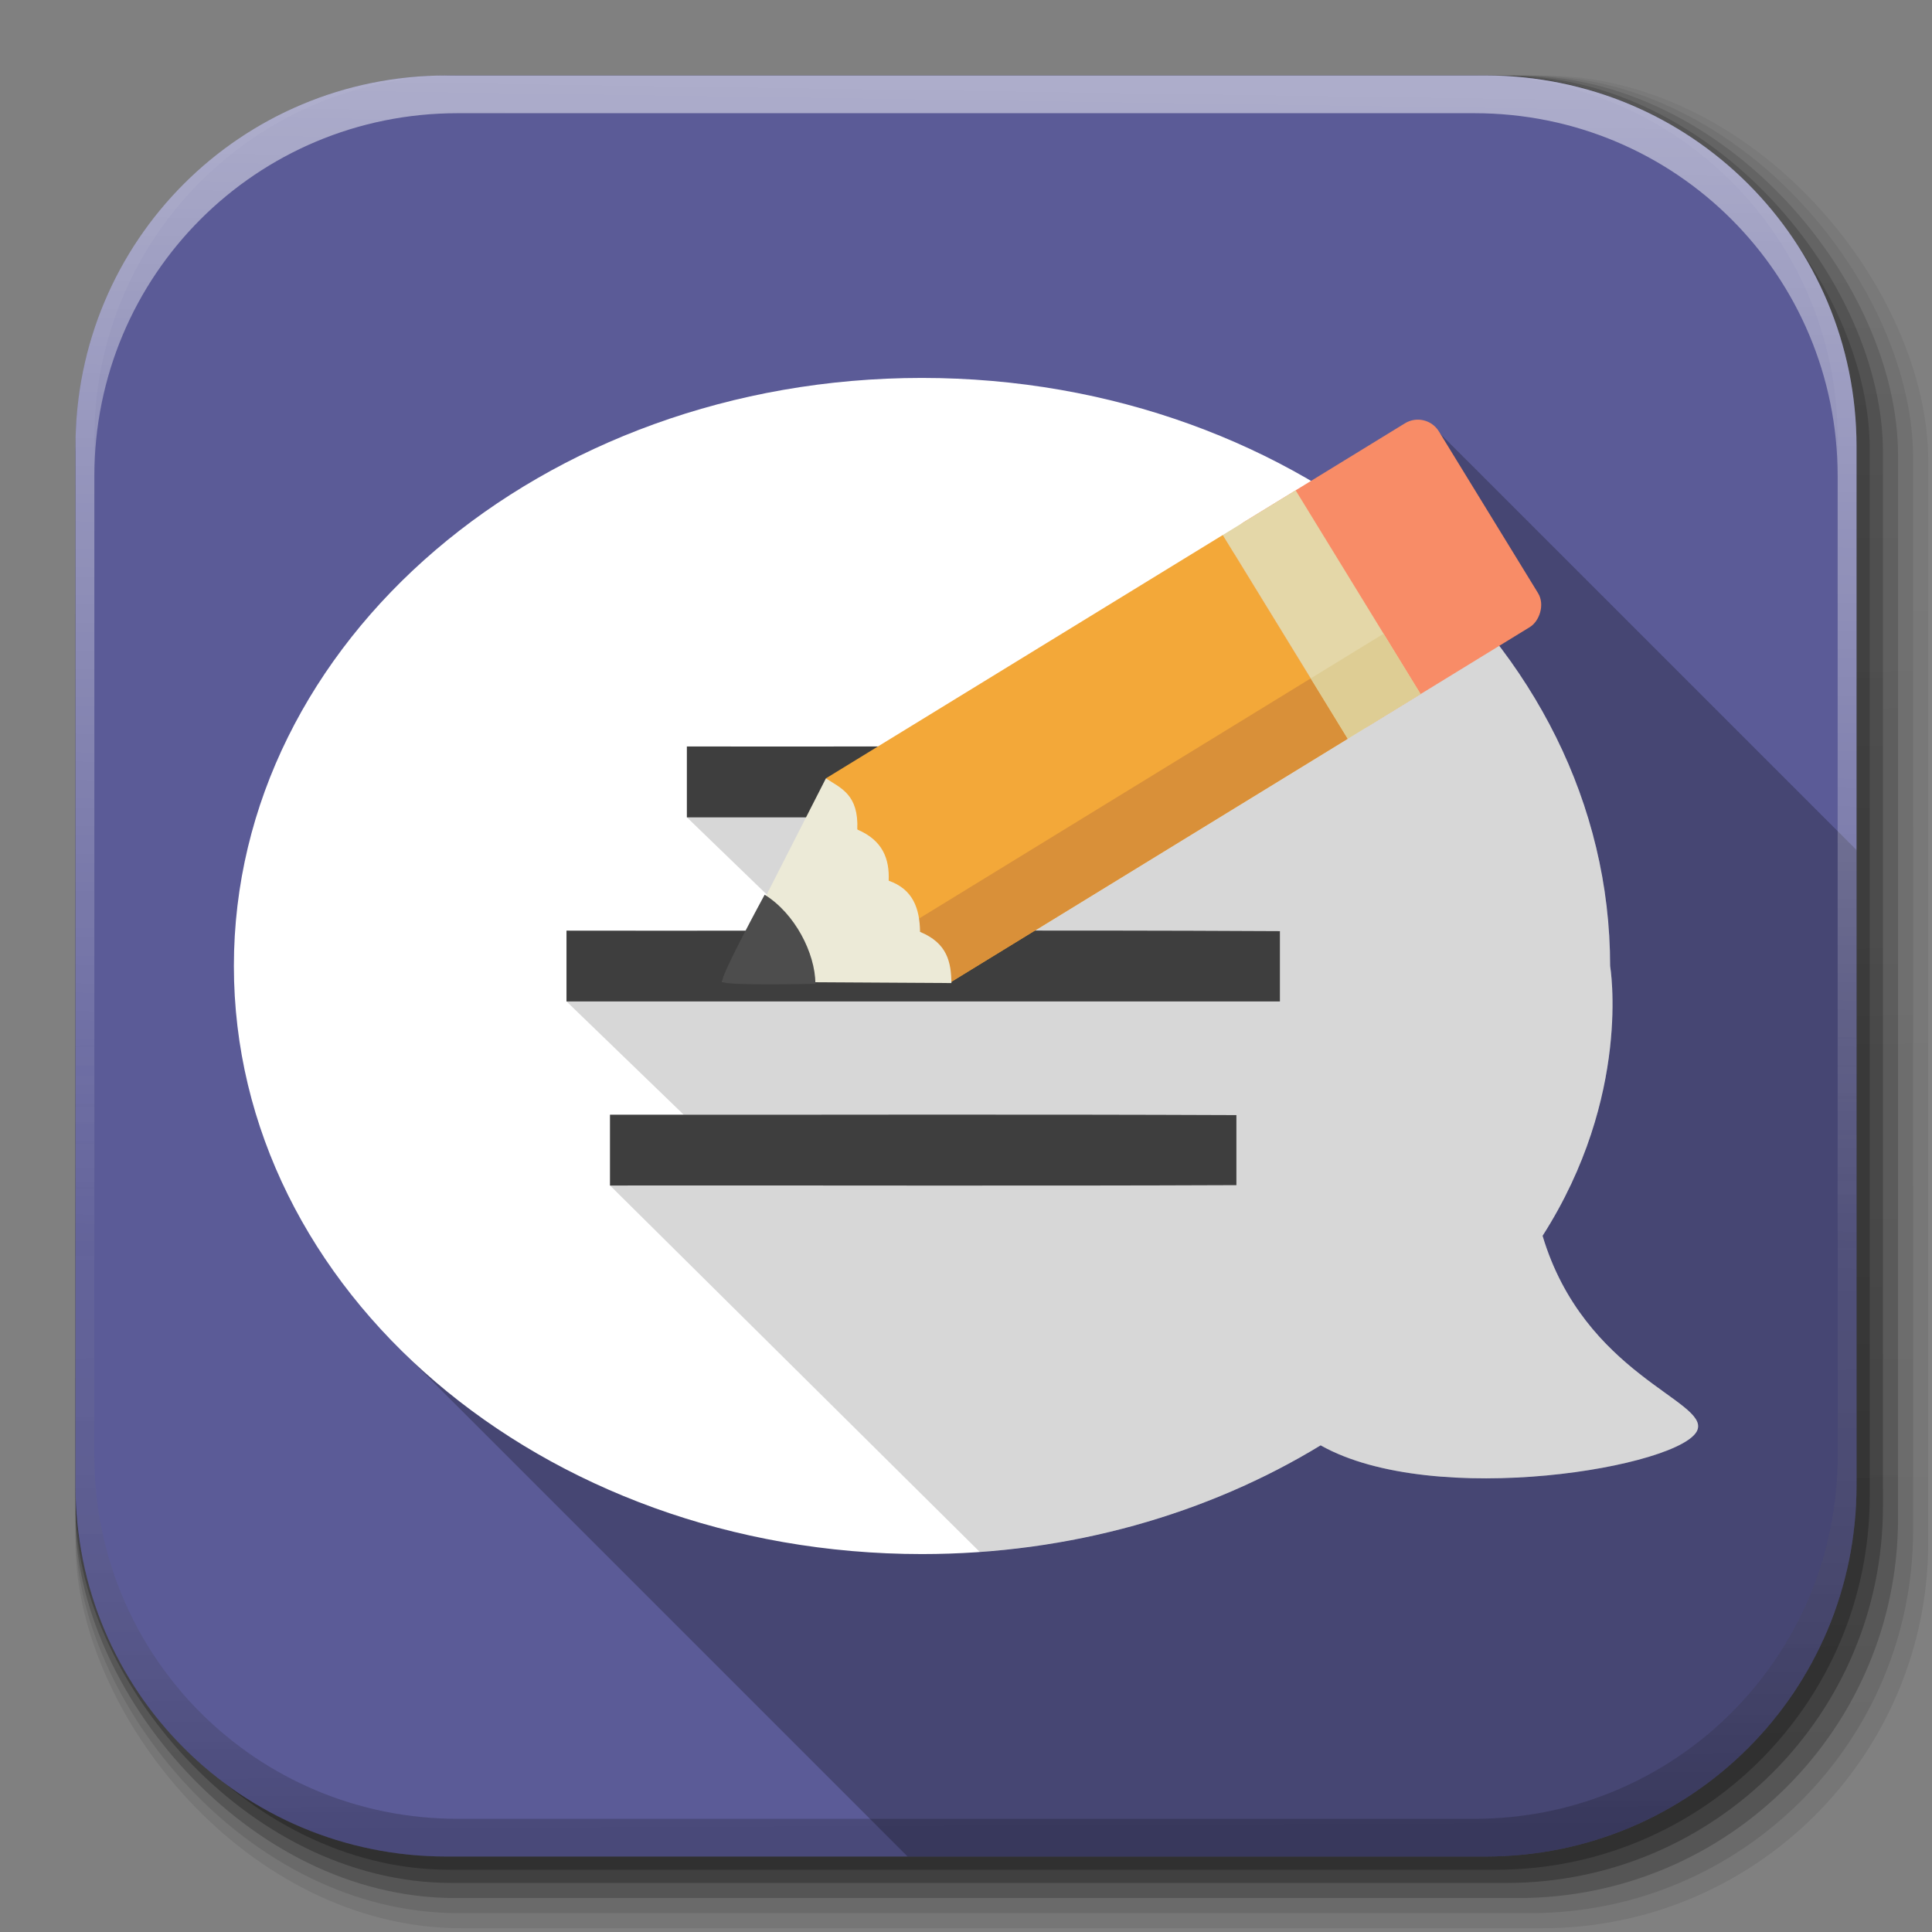<?xml version="1.0" encoding="UTF-8" standalone="no"?>
<!-- Created with Inkscape (http://www.inkscape.org/) -->

<svg
   xmlns:dc="http://purl.org/dc/elements/1.1/"
   xmlns:cc="http://creativecommons.org/ns#"
   xmlns:rdf="http://www.w3.org/1999/02/22-rdf-syntax-ns#"
   xmlns:svg="http://www.w3.org/2000/svg"
   xmlns="http://www.w3.org/2000/svg"
   xmlns:xlink="http://www.w3.org/1999/xlink"
   xmlns:sodipodi="http://sodipodi.sourceforge.net/DTD/sodipodi-0.dtd"
   xmlns:inkscape="http://www.inkscape.org/namespaces/inkscape"
   width="512"
   height="512"
   id="svg2"
   version="1.1"
   inkscape:version="0.48.3.1 r9886"
   sodipodi:docname="subtitleeditor.svg"
   inkscape:export-filename="/home/alecive/Scrivania/firefoxTest1.png"
   inkscape:export-xdpi="100"
   inkscape:export-ydpi="100">
  <rect width="100%" height="100%" fill="#808080" stroke="none"/>
  <sodipodi:namedview
     id="base"
     pagecolor="#ffffff"
     bordercolor="#666666"
     borderopacity="1.0"
     inkscape:pageopacity="0.0"
     inkscape:pageshadow="2"
     inkscape:zoom="1.0624747"
     inkscape:cx="399.75212"
     inkscape:cy="225.65024"
     inkscape:document-units="px"
     inkscape:current-layer="svg2"
     showgrid="false"
     inkscape:window-width="1375"
     inkscape:window-height="876"
     inkscape:window-x="1431"
     inkscape:window-y="24"
     inkscape:window-maximized="1"
     inkscape:object-paths="false"
     inkscape:snap-intersection-paths="false"
     inkscape:object-nodes="true"
     inkscape:snap-smooth-nodes="true"
     inkscape:snap-nodes="true" />
  <defs
     id="defs4">
    <linearGradient
       id="linearGradient2460"
       y2="44.984"
       gradientUnits="userSpaceOnUse"
       x2="19.36"
       y1="21.031"
       x1="19.245">
      <stop
         id="stop3602"
         style="stop-color:#fafafa;stop-opacity:1;"
         offset="0" />
      <stop
         id="stop3604"
         style="stop-color:#f0f0f0;stop-opacity:1;"
         offset="1" />
    </linearGradient>
    <linearGradient
       gradientTransform="matrix(1.006,0,0,0.994,100,0)"
       gradientUnits="userSpaceOnUse"
       id="ButtonShadow-0-1-1-5-9"
       y2="7.017"
       x2="45.448"
       y1="92.54"
       x1="45.448">
      <stop
         offset="0"
         style="stop-color:#000000;stop-opacity:1"
         id="stop3750-8-9-3-6-4" />
      <stop
         offset="1"
         style="stop-color:#000000;stop-opacity:0.588"
         id="stop3752-5-6-4-2-9" />
    </linearGradient>
    <linearGradient
       id="linearGradient3737-9">
      <stop
         offset="0"
         style="stop-color:#ffffff;stop-opacity:1"
         id="stop3739-7" />
      <stop
         offset="1"
         style="stop-color:#ffffff;stop-opacity:0"
         id="stop3741-4" />
    </linearGradient>
    <linearGradient
       id="linearGradient4046-3">
      <stop
         offset="0"
         style="stop-color:#000000;stop-opacity:1;"
         id="stop4048-7" />
      <stop
         offset="1"
         style="stop-color:#ffffff;stop-opacity:0.2"
         id="stop4050-73" />
    </linearGradient>
    <linearGradient
       x1="222.85"
       y1="13.784"
       x2="222.85"
       y2="37.823"
       id="linearGradient3158"
       xlink:href="#linearGradient3587-6-5-3"
       gradientUnits="userSpaceOnUse"
       gradientTransform="matrix(-0.41,0,0,0.545,103.006,-3.509)" />
    <linearGradient
       id="linearGradient3587-6-5-3">
      <stop
         id="stop3589-9-2-2"
         style="stop-color:#000000;stop-opacity:1"
         offset="0" />
      <stop
         id="stop3591-7-4-73"
         style="stop-color:#363636;stop-opacity:1"
         offset="1" />
    </linearGradient>
    <linearGradient
       id="linearGradient3737-9-7">
      <stop
         id="stop3739-7-6"
         style="stop-color:#ffffff;stop-opacity:1"
         offset="0" />
      <stop
         id="stop3741-4-9"
         style="stop-color:#ffffff;stop-opacity:0"
         offset="1" />
    </linearGradient>
    <linearGradient
       id="linearGradient4046-3-2">
      <stop
         id="stop4048-7-9"
         style="stop-color:#000000;stop-opacity:1;"
         offset="0" />
      <stop
         id="stop4050-73-7"
         style="stop-color:#ffffff;stop-opacity:0.2"
         offset="1" />
    </linearGradient>
    <linearGradient
       x1="45.448"
       y1="92.54"
       x2="45.448"
       y2="7.017"
       id="ButtonShadow-0-1-1-5-9-8"
       gradientUnits="userSpaceOnUse"
       gradientTransform="matrix(1.006,0,0,0.994,100,0)">
      <stop
         id="stop3750-8-9-3-6-4-1"
         style="stop-color:#000000;stop-opacity:1"
         offset="0" />
      <stop
         id="stop3752-5-6-4-2-9-7"
         style="stop-color:#000000;stop-opacity:0.588"
         offset="1" />
    </linearGradient>
    <linearGradient
       x1="45.448"
       y1="92.54"
       x2="45.448"
       y2="7.017"
       id="linearGradient3065"
       gradientUnits="userSpaceOnUse"
       gradientTransform="matrix(1.006,0,0,0.994,100,0)">
      <stop
         id="stop3067"
         style="stop-color:#000000;stop-opacity:1"
         offset="0" />
      <stop
         id="stop3069"
         style="stop-color:#000000;stop-opacity:0.588"
         offset="1" />
    </linearGradient>
    <linearGradient
       x1="45.448"
       y1="92.54"
       x2="45.448"
       y2="7.017"
       id="linearGradient3072"
       gradientUnits="userSpaceOnUse"
       gradientTransform="matrix(1.006,0,0,0.994,100,0)">
      <stop
         id="stop3074"
         style="stop-color:#000000;stop-opacity:1"
         offset="0" />
      <stop
         id="stop3076"
         style="stop-color:#000000;stop-opacity:0.588"
         offset="1" />
    </linearGradient>
    <linearGradient
       x1="45.448"
       y1="92.54"
       x2="45.448"
       y2="7.017"
       id="linearGradient3079"
       gradientUnits="userSpaceOnUse"
       gradientTransform="matrix(1.006,0,0,0.994,100,0)">
      <stop
         id="stop3081"
         style="stop-color:#000000;stop-opacity:1"
         offset="0" />
      <stop
         id="stop3083"
         style="stop-color:#000000;stop-opacity:0.588"
         offset="1" />
    </linearGradient>
    <linearGradient
       y2="20.626"
       x2="1006.808"
       y1="484.417"
       x1="1012.513"
       gradientTransform="matrix(1.007,0,0,1.007,-810.489,593.137)"
       gradientUnits="userSpaceOnUse"
       id="linearGradient5342-3-0"
       xlink:href="#ButtonShadow-0-1-1-5-9-8"
       inkscape:collect="always" />
    <linearGradient
       x1="45.448"
       y1="92.54"
       x2="45.448"
       y2="7.017"
       id="linearGradient3086"
       gradientUnits="userSpaceOnUse"
       gradientTransform="matrix(1.006,0,0,0.994,100,0)">
      <stop
         id="stop3088"
         style="stop-color:#000000;stop-opacity:1"
         offset="0" />
      <stop
         id="stop3090"
         style="stop-color:#000000;stop-opacity:0.588"
         offset="1" />
    </linearGradient>
    <linearGradient
       y2="20.626"
       x2="1006.808"
       y1="484.417"
       x1="1012.513"
       gradientTransform="matrix(1.032,0,0,1.032,-830.864,592.678)"
       gradientUnits="userSpaceOnUse"
       id="linearGradient3191"
       xlink:href="#ButtonShadow-0-1-1-5-9-8"
       inkscape:collect="always" />
    <linearGradient
       y2="20.626"
       x2="1006.808"
       y1="484.417"
       x1="1012.513"
       gradientTransform="matrix(1.04,0,0,1.04,-837.951,592.518)"
       gradientUnits="userSpaceOnUse"
       id="linearGradient3193"
       xlink:href="#ButtonShadow-0-1-1-5-9-8"
       inkscape:collect="always" />
    <linearGradient
       y2="20.626"
       x2="1006.808"
       y1="484.417"
       x1="1012.513"
       gradientTransform="matrix(1.023,0,0,1.023,-823.777,592.838)"
       gradientUnits="userSpaceOnUse"
       id="linearGradient3195"
       xlink:href="#ButtonShadow-0-1-1-5-9-8"
       inkscape:collect="always" />
    <linearGradient
       y2="20.626"
       x2="1006.808"
       y1="484.417"
       x1="1012.513"
       gradientTransform="matrix(1.015,0,0,1.015,-816.69,592.997)"
       gradientUnits="userSpaceOnUse"
       id="linearGradient3197"
       xlink:href="#ButtonShadow-0-1-1-5-9-8"
       inkscape:collect="always" />
    <linearGradient
       y2="20.626"
       x2="1006.808"
       y1="484.417"
       x1="1012.513"
       gradientTransform="matrix(1.007,0,0,1.007,-810.489,593.137)"
       gradientUnits="userSpaceOnUse"
       id="linearGradient3199"
       xlink:href="#ButtonShadow-0-1-1-5-9-8"
       inkscape:collect="always" />
    <linearGradient
       y2="363.738"
       x2="988.786"
       y1="51.512"
       x1="993.439"
       gradientTransform="translate(778.6,-360.56)"
       gradientUnits="userSpaceOnUse"
       id="linearGradient3201"
       xlink:href="#linearGradient3737-9-7"
       inkscape:collect="always" />
    <linearGradient
       y2="-55.941"
       x2="1763.69"
       y1="155.597"
       x1="1764.649"
       gradientUnits="userSpaceOnUse"
       id="linearGradient3203"
       xlink:href="#linearGradient4046-3-2"
       inkscape:collect="always" />
  </defs>
  <g
     transform="translate(0,-540.362)"
     inkscape:label="Livello 1"
     inkscape:groupmode="layer"
     id="layer1" />
  <g
     transform="matrix(1.1,0,0,0.444,95.081,256.393)"
     id="g2036">
    <g
       transform="matrix(1.053,0,0,1.286,-1.263,-13.429)"
       style="opacity:0.4"
       id="g3712" />
  </g>
  <g
     id="g3541"
     transform="translate(97.481,231.282)" />
  <g
     id="g3536"
     transform="translate(97.481,231.282)" />
  <g
     id="g4103-6"
     transform="translate(-11.985,-592.117)">
    <rect
       ry="101.458"
       y="612.117"
       x="31.985"
       height="487"
       width="487"
       id="rect6187-0"
       style="opacity:0.1;color:#000000;fill:url(#linearGradient3191);fill-opacity:1;fill-rule:nonzero;stroke:none;stroke-width:1.5;marker:none;visibility:visible;display:inline;overflow:visible;enable-background:accumulate" />
    <rect
       style="opacity:0.08;color:#000000;fill:url(#linearGradient3193);fill-opacity:1;fill-rule:nonzero;stroke:none;stroke-width:1.5;marker:none;visibility:visible;display:inline;overflow:visible;enable-background:accumulate"
       id="rect6191-9"
       width="491"
       height="491"
       x="31.985"
       y="612.117"
       ry="102.292" />
    <rect
       style="opacity:0.2;color:#000000;fill:url(#linearGradient3195);fill-opacity:1;fill-rule:nonzero;stroke:none;stroke-width:1.5;marker:none;visibility:visible;display:inline;overflow:visible;enable-background:accumulate"
       id="rect6183-9"
       width="483"
       height="483"
       x="31.985"
       y="612.117"
       ry="100.625" />
    <rect
       ry="99.792"
       y="612.117"
       x="31.985"
       height="479"
       width="479"
       id="rect6179-6"
       style="opacity:0.25;color:#000000;fill:url(#linearGradient3197);fill-opacity:1;fill-rule:nonzero;stroke:none;stroke-width:1.5;marker:none;visibility:visible;display:inline;overflow:visible;enable-background:accumulate" />
    <rect
       style="opacity:0.25;color:#000000;fill:url(#linearGradient3199);fill-opacity:1;fill-rule:nonzero;stroke:none;stroke-width:1.5;marker:none;visibility:visible;display:inline;overflow:visible;enable-background:accumulate"
       id="rect5574-0"
       width="475.5"
       height="475.5"
       x="31.985"
       y="612.117"
       ry="99.062" />
  </g>
  <path
     style="color:#000000;fill:#5b5b97;fill-opacity:1;fill-rule:nonzero;stroke:none;marker:none;visibility:visible;display:inline;overflow:visible;enable-background:accumulate"
     d="m 118.344,20 c -54.477,0 -98.344,43.867 -98.344,98.344 l 0,23.062 0,252.25 C 20,448.133 63.867,492 118.344,492 l 275.312,0 c 54.477,0 98.344,-43.867 98.344,-98.344 l 0,-252.25 0,-23.062 c 0,-54.477 -43.867,-98.344 -98.344,-98.344 l -275.312,0 z"
     id="rect5505-3"
     inkscape:connector-curvature="0" />
  <path
     style="fill:#000000;fill-opacity:0.235;fill-rule:nonzero;stroke:none"
     d="M 375.219 111.531 C 374.166 111.587 373.122 111.908 372.156 112.5 L 347.594 127.562 C 367.357 139.188 384.295 154.071 397.375 171.281 L 366.375 202.281 L 139.031 328.5 L 108.031 359.5 L 240.531 492 L 393.656 492 C 429.482 492 460.716 473.016 477.906 444.531 C 478.467 443.602 479.001 442.668 479.531 441.719 C 479.739 441.346 479.953 440.969 480.156 440.594 C 480.472 440.012 480.79 439.433 481.094 438.844 C 481.154 438.727 481.222 438.617 481.281 438.5 C 481.714 437.653 482.123 436.798 482.531 435.938 C 483 434.951 483.439 433.942 483.875 432.938 C 484.011 432.625 484.149 432.314 484.281 432 C 484.573 431.307 484.848 430.607 485.125 429.906 C 485.142 429.863 485.17 429.825 485.188 429.781 C 485.568 428.813 485.931 427.826 486.281 426.844 C 486.47 426.314 486.664 425.784 486.844 425.25 C 487.016 424.739 487.18 424.234 487.344 423.719 C 487.643 422.779 487.947 421.827 488.219 420.875 C 488.251 420.761 488.28 420.645 488.312 420.531 C 488.523 419.785 488.713 419.034 488.906 418.281 C 488.989 417.96 489.077 417.635 489.156 417.312 C 489.187 417.188 489.22 417.062 489.25 416.938 C 489.433 416.179 489.585 415.421 489.75 414.656 C 489.796 414.445 489.862 414.243 489.906 414.031 C 489.941 413.866 489.966 413.697 490 413.531 C 490.01 413.48 490.021 413.426 490.031 413.375 C 490.184 412.618 490.333 411.857 490.469 411.094 C 490.491 410.969 490.51 410.843 490.531 410.719 C 490.65 410.034 490.77 409.346 490.875 408.656 C 490.94 408.227 491.003 407.806 491.062 407.375 C 491.116 406.99 491.17 406.605 491.219 406.219 C 491.312 405.48 491.392 404.744 491.469 404 C 491.477 403.917 491.492 403.834 491.5 403.75 C 491.605 402.707 491.677 401.646 491.75 400.594 C 491.824 399.52 491.898 398.427 491.938 397.344 C 491.94 397.271 491.935 397.198 491.938 397.125 C 491.948 396.813 491.961 396.501 491.969 396.188 C 491.99 395.342 492 394.507 492 393.656 L 492 265.906 L 492 225.281 C 491.798 225.059 491.598 224.847 491.375 224.656 C 491.138 224.369 490.869 224.113 490.594 223.875 C 490.348 223.577 490.068 223.307 489.781 223.062 C 489.544 222.775 489.275 222.519 489 222.281 C 488.755 221.983 488.474 221.713 488.188 221.469 C 487.951 221.181 487.681 220.925 487.406 220.688 C 487.161 220.389 486.88 220.12 486.594 219.875 C 486.357 219.587 486.088 219.332 485.812 219.094 C 485.567 218.796 485.286 218.526 485 218.281 C 484.763 217.994 484.494 217.738 484.219 217.5 C 483.973 217.202 483.693 216.932 483.406 216.688 C 483.169 216.4 482.9 216.144 482.625 215.906 C 482.38 215.608 482.099 215.338 481.812 215.094 C 481.576 214.806 481.306 214.55 481.031 214.312 C 480.786 214.014 480.505 213.745 480.219 213.5 C 479.982 213.212 479.713 212.957 479.438 212.719 C 479.192 212.421 478.911 212.151 478.625 211.906 C 478.388 211.619 478.119 211.363 477.844 211.125 C 477.598 210.827 477.318 210.557 477.031 210.312 C 476.794 210.025 476.525 209.769 476.25 209.531 C 476.005 209.233 475.724 208.963 475.438 208.719 C 475.201 208.431 474.931 208.175 474.656 207.938 C 474.411 207.639 474.13 207.37 473.844 207.125 C 473.607 206.837 473.338 206.582 473.062 206.344 C 472.817 206.046 472.536 205.776 472.25 205.531 C 472.013 205.244 471.744 204.988 471.469 204.75 C 471.223 204.452 470.943 204.182 470.656 203.938 C 470.419 203.65 470.15 203.394 469.875 203.156 C 469.63 202.858 469.349 202.588 469.062 202.344 C 468.826 202.056 468.556 201.8 468.281 201.562 C 468.036 201.264 467.755 200.995 467.469 200.75 C 467.232 200.462 466.963 200.207 466.688 199.969 C 466.442 199.671 466.161 199.401 465.875 199.156 C 465.638 198.869 465.369 198.613 465.094 198.375 C 464.848 198.077 464.568 197.807 464.281 197.562 C 464.044 197.275 463.775 197.019 463.5 196.781 C 463.255 196.483 462.974 196.213 462.688 195.969 C 462.451 195.681 462.181 195.425 461.906 195.188 C 461.661 194.889 461.38 194.62 461.094 194.375 C 460.857 194.087 460.588 193.832 460.312 193.594 C 460.067 193.296 459.786 193.026 459.5 192.781 C 459.263 192.494 458.994 192.238 458.719 192 C 458.473 191.702 458.193 191.432 457.906 191.188 C 457.669 190.9 457.4 190.644 457.125 190.406 C 456.88 190.108 456.599 189.838 456.312 189.594 C 456.076 189.306 455.806 189.05 455.531 188.812 C 455.286 188.514 455.005 188.245 454.719 188 C 454.482 187.712 454.213 187.457 453.938 187.219 C 453.692 186.921 453.411 186.651 453.125 186.406 C 452.888 186.119 452.619 185.863 452.344 185.625 C 452.098 185.327 451.818 185.057 451.531 184.812 C 451.294 184.525 451.025 184.269 450.75 184.031 C 450.505 183.733 450.224 183.463 449.938 183.219 C 449.701 182.931 449.431 182.675 449.156 182.438 C 448.911 182.139 448.63 181.87 448.344 181.625 C 448.107 181.337 447.838 181.082 447.562 180.844 C 447.317 180.546 447.036 180.276 446.75 180.031 C 446.513 179.744 446.244 179.488 445.969 179.25 C 445.723 178.952 445.443 178.682 445.156 178.438 C 444.919 178.15 444.65 177.894 444.375 177.656 C 444.13 177.358 443.849 177.088 443.562 176.844 C 443.321 176.551 443.062 176.304 442.781 176.062 C 442.536 175.764 442.255 175.495 441.969 175.25 C 441.728 174.957 441.468 174.71 441.188 174.469 C 440.942 174.171 440.661 173.901 440.375 173.656 C 440.134 173.364 439.874 173.116 439.594 172.875 C 439.348 172.577 439.068 172.307 438.781 172.062 C 438.54 171.77 438.281 171.522 438 171.281 C 437.755 170.983 437.474 170.713 437.188 170.469 C 436.946 170.176 436.687 169.929 436.406 169.688 C 436.161 169.389 435.88 169.12 435.594 168.875 C 435.353 168.582 435.093 168.335 434.812 168.094 C 434.567 167.796 434.286 167.526 434 167.281 C 433.759 166.989 433.499 166.741 433.219 166.5 C 432.973 166.202 432.693 165.932 432.406 165.688 C 432.162 165.391 431.91 165.15 431.625 164.906 C 431.38 164.608 431.099 164.338 430.812 164.094 C 430.568 163.797 430.316 163.556 430.031 163.312 C 429.786 163.014 429.505 162.745 429.219 162.5 C 428.975 162.204 428.722 161.962 428.438 161.719 C 428.192 161.421 427.911 161.151 427.625 160.906 C 427.38 160.608 427.13 160.37 426.844 160.125 C 426.598 159.827 426.318 159.557 426.031 159.312 C 425.786 159.014 425.536 158.776 425.25 158.531 C 425.005 158.233 424.724 157.963 424.438 157.719 C 424.192 157.421 423.943 157.182 423.656 156.938 C 423.411 156.639 423.13 156.37 422.844 156.125 C 422.598 155.827 422.349 155.588 422.062 155.344 C 421.817 155.046 421.536 154.776 421.25 154.531 C 421.005 154.233 420.755 153.995 420.469 153.75 C 420.223 153.452 419.943 153.182 419.656 152.938 C 419.411 152.639 419.161 152.401 418.875 152.156 C 418.63 151.858 418.349 151.588 418.062 151.344 C 417.817 151.046 417.568 150.807 417.281 150.562 C 417.036 150.264 416.755 149.995 416.469 149.75 C 416.223 149.452 415.974 149.213 415.688 148.969 C 415.442 148.671 415.161 148.401 414.875 148.156 C 414.63 147.858 414.38 147.62 414.094 147.375 C 413.848 147.077 413.568 146.807 413.281 146.562 C 413.036 146.264 412.786 146.026 412.5 145.781 C 412.255 145.483 411.974 145.213 411.688 144.969 C 411.442 144.671 411.193 144.432 410.906 144.188 C 410.661 143.889 410.38 143.62 410.094 143.375 C 409.848 143.077 409.599 142.838 409.312 142.594 C 409.067 142.296 408.786 142.026 408.5 141.781 C 408.255 141.483 408.005 141.245 407.719 141 C 407.473 140.702 407.193 140.432 406.906 140.188 C 406.661 139.889 406.411 139.651 406.125 139.406 C 405.88 139.108 405.599 138.838 405.312 138.594 C 405.067 138.296 404.818 138.057 404.531 137.812 C 404.286 137.514 404.005 137.245 403.719 137 C 403.473 136.702 403.224 136.463 402.938 136.219 C 402.692 135.921 402.411 135.651 402.125 135.406 C 401.88 135.108 401.63 134.87 401.344 134.625 C 401.098 134.327 400.818 134.057 400.531 133.812 C 400.286 133.514 400.036 133.276 399.75 133.031 C 399.505 132.733 399.224 132.463 398.938 132.219 C 398.692 131.921 398.443 131.682 398.156 131.438 C 397.911 131.139 397.63 130.87 397.344 130.625 C 397.098 130.327 396.849 130.088 396.562 129.844 C 396.317 129.546 396.036 129.276 395.75 129.031 C 395.505 128.733 395.255 128.495 394.969 128.25 C 394.723 127.952 394.443 127.682 394.156 127.438 C 393.911 127.139 393.661 126.901 393.375 126.656 C 393.13 126.358 392.849 126.088 392.562 125.844 C 392.317 125.546 392.068 125.307 391.781 125.062 C 391.536 124.764 391.255 124.495 390.969 124.25 C 390.723 123.952 390.474 123.713 390.188 123.469 C 389.942 123.171 389.661 122.901 389.375 122.656 C 389.13 122.358 388.88 122.12 388.594 121.875 C 388.353 121.582 388.062 121.335 387.781 121.094 C 387.536 120.796 387.286 120.526 387 120.281 C 386.759 119.988 386.468 119.741 386.188 119.5 C 385.942 119.202 385.693 118.932 385.406 118.688 C 385.165 118.395 384.875 118.148 384.594 117.906 C 384.348 117.608 384.099 117.338 383.812 117.094 C 383.571 116.801 383.281 116.554 383 116.312 C 382.755 116.014 382.505 115.745 382.219 115.5 C 381.978 115.207 381.687 114.96 381.406 114.719 C 381.161 114.421 380.911 114.151 380.625 113.906 C 379.277 112.269 377.246 111.423 375.219 111.531 z "
     id="rect7237" />
  <g
     id="g4076-9-1"
     transform="translate(-605.519,-353.968)">
    <g
       transform="translate(-926.668,684.384)"
       id="g4038-9-0">
      <path
         inkscape:connector-curvature="0"
         style="opacity:0.5;color:#000000;fill:url(#linearGradient3201);fill-opacity:1;fill-rule:nonzero;stroke:none;stroke-width:1.5;marker:none;visibility:visible;display:inline;overflow:visible;enable-background:accumulate"
         d="m 1650.499,-310.416 c -54.477,0 -98.312,43.836 -98.312,98.312 l 0,275.344 c 0,54.477 43.836,98.344 98.312,98.344 l 2.938,0 c -53.322,0 -96.25,-42.928 -96.25,-96.25 l 0,-269.5 c 0,-53.322 42.928,-96.25 96.25,-96.25 l 269.5,0 c 53.322,0 96.25,42.928 96.25,96.25 l 0,269.5 c 0,53.323 -42.928,96.25 -96.25,96.25 l 2.906,0 c 54.477,0 98.344,-43.867 98.344,-98.344 l 0,-275.344 c 0,-54.477 -43.867,-98.312 -98.344,-98.312 l -275.344,0 z"
         id="rect6809-2-3-5" />
      <path
         id="path3981-7-5"
         d="m 1650.499,161.584 c -54.477,0 -98.312,-43.836 -98.312,-98.313 l 0,-275.344 c 0,-54.477 43.836,-98.344 98.312,-98.344 l 2.938,0 c -53.322,0 -96.25,42.928 -96.25,96.25 l 0,269.5 c 0,53.323 42.928,96.25 96.25,96.25 l 269.5,0 c 53.322,0 96.25,-42.928 96.25,-96.25 l 0,-269.5 c 0,-53.322 -42.928,-96.25 -96.25,-96.25 l 2.906,0 c 54.477,0 98.344,43.867 98.344,98.344 l 0,275.344 c 0,54.477 -43.867,98.313 -98.344,98.313 l -275.344,0 z"
         style="opacity:0.2;color:#000000;fill:url(#linearGradient3203);fill-opacity:1;fill-rule:nonzero;stroke:none;stroke-width:1.5;marker:none;visibility:visible;display:inline;overflow:visible;enable-background:accumulate"
         inkscape:connector-curvature="0" />
    </g>
  </g>
  <path
     style="color:#000000;fill:#ffffff;fill-opacity:1;fill-rule:nonzero;stroke:none;stroke-width:30;marker:none;visibility:visible;display:inline;overflow:visible;enable-background:accumulate"
     d="m 244.325,100.156 c 100.714,0 182.375,69.779 182.375,155.844 0,0 5.844,34.369 -17.906,71.5 11.026,36.872 44.045,43.672 41.031,51.469 -3.75,9.703 -69.684,21.071 -99.844,4.062 -29.807,18.134 -66.28,28.812 -105.656,28.812 -100.714,0 -182.344,-69.779 -182.344,-155.844 0,-86.065 81.63,-155.844 182.344,-155.844 z"
     id="path3199"
     inkscape:connector-curvature="0" />
  <path
     style="color:#000000;fill:#000000;fill-opacity:0.157;fill-rule:nonzero;stroke:none;marker:none;visibility:visible;display:inline;overflow:visible;enable-background:accumulate"
     d="M 347.594 127.562 L 343.156 130.281 L 343.156 130.25 L 329.438 138.688 L 323.844 142.094 L 232.938 197.812 C 215.95 197.831 198.971 197.871 182.031 197.844 L 182.031 216.594 L 213.094 246.625 C 192.096 246.645 171.103 246.658 150.125 246.625 L 150.125 265.375 L 181.188 295.406 C 174.675 295.406 168.164 295.414 161.656 295.406 L 161.656 314.156 L 259.656 411.281 C 285.85 409.415 310.468 402.82 332.344 392.5 C 332.963 392.208 333.572 391.894 334.188 391.594 C 339.621 388.959 344.902 386.114 349.969 383.031 C 380.128 400.04 446.062 388.672 449.812 378.969 C 452.826 371.172 419.807 364.372 408.781 327.5 C 409.353 326.606 409.899 325.703 410.438 324.812 C 410.84 324.146 411.241 323.476 411.625 322.812 C 414.32 318.159 416.57 313.585 418.438 309.125 C 430.733 279.767 426.688 256 426.688 256 C 426.688 202.698 395.365 155.664 347.594 127.562 z "
     id="path6061" />
  <path
     style="color:#000000;fill:#3e3e3e;fill-opacity:1;fill-rule:nonzero;stroke:none;marker:none;visibility:visible;display:inline;overflow:visible;enable-background:accumulate"
     d="m 182.034,197.828 0,18.781 125.25,0 0,-18.688 c -41.663,-0.231 -83.58,-0.027 -125.25,-0.094 z m 62.625,48.781 c -31.533,0.019 -63.044,0.081 -94.531,0.031 l 0,18.75 189.062,0 0,-18.625 c -31.473,-0.173 -62.998,-0.175 -94.531,-0.156 z m 0,48.781 c -27.682,0.012 -55.367,0.064 -83,0.031 l 0,18.75 c 55.315,-0.066 110.779,0.138 166,-0.094 l 0,-18.562 c -27.629,-0.116 -55.318,-0.137 -83,-0.125 z"
     id="path5357"
     inkscape:connector-curvature="0" />
  <g
     id="g7215"
     transform="matrix(0.642,1.047,-1.047,0.642,42.472,-859.262)">
    <rect
       rx="5.326"
       y="179.179"
       x="814.696"
       height="51.445"
       width="51.572"
       id="rect7217"
       style="fill:#f88c67;fill-opacity:1;fill-rule:nonzero;stroke:none" />
    <rect
       y="212.174"
       x="814.696"
       height="18.45"
       width="51.572"
       id="rect7219"
       style="fill:#e4d7a8;fill-opacity:1;fill-rule:nonzero;stroke:none" />
    <rect
       style="fill:#f3a839;fill-opacity:1;fill-rule:nonzero;stroke:none"
       id="rect7221"
       width="51.572"
       height="100.447"
       x="814.696"
       y="230.624" />
    <rect
       y="230.624"
       x="850.993"
       height="100.447"
       width="15.276"
       id="rect7223"
       style="fill:#d99039;fill-opacity:1;fill-rule:nonzero;stroke:none" />
    <rect
       style="fill:#decd94;fill-opacity:1;fill-rule:nonzero;stroke:none"
       id="rect7225"
       width="15.276"
       height="18.45"
       x="850.993"
       y="212.174" />
    <path
       sodipodi:nodetypes="ccccccc"
       inkscape:connector-curvature="0"
       id="path7227"
       d="m 814.696,331.071 25.719,42.004 26.094,-42.004 c -3.799,-2.248 -7.76,-3.794 -12.953,0 -4.318,-2.566 -8.636,-3.53 -12.953,0 -3.912,-2.638 -8.102,-3.466 -12.953,0 -6.264,-4.216 -9.405,-1.667 -12.953,0 z"
       style="fill:#ecead7;fill-opacity:1;stroke:none" />
    <path
       style="fill:#4d4d4d;fill-opacity:1;stroke:none"
       d="m 829.192,355.466 c 0,0 10.137,17.606 11.223,17.609 1.086,0.003 10.891,-16.902 10.891,-16.902 -5.714,-3.442 -15.294,-4.149 -22.115,-0.707 z"
       id="path7229"
       inkscape:connector-curvature="0"
       sodipodi:nodetypes="czcc" />
  </g>
  <g
     transform="translate(-605.519,-353.968)"
     id="g4076">
    <g
       id="g4038"
       transform="translate(-926.668,684.384)" />
  </g>
</svg>
